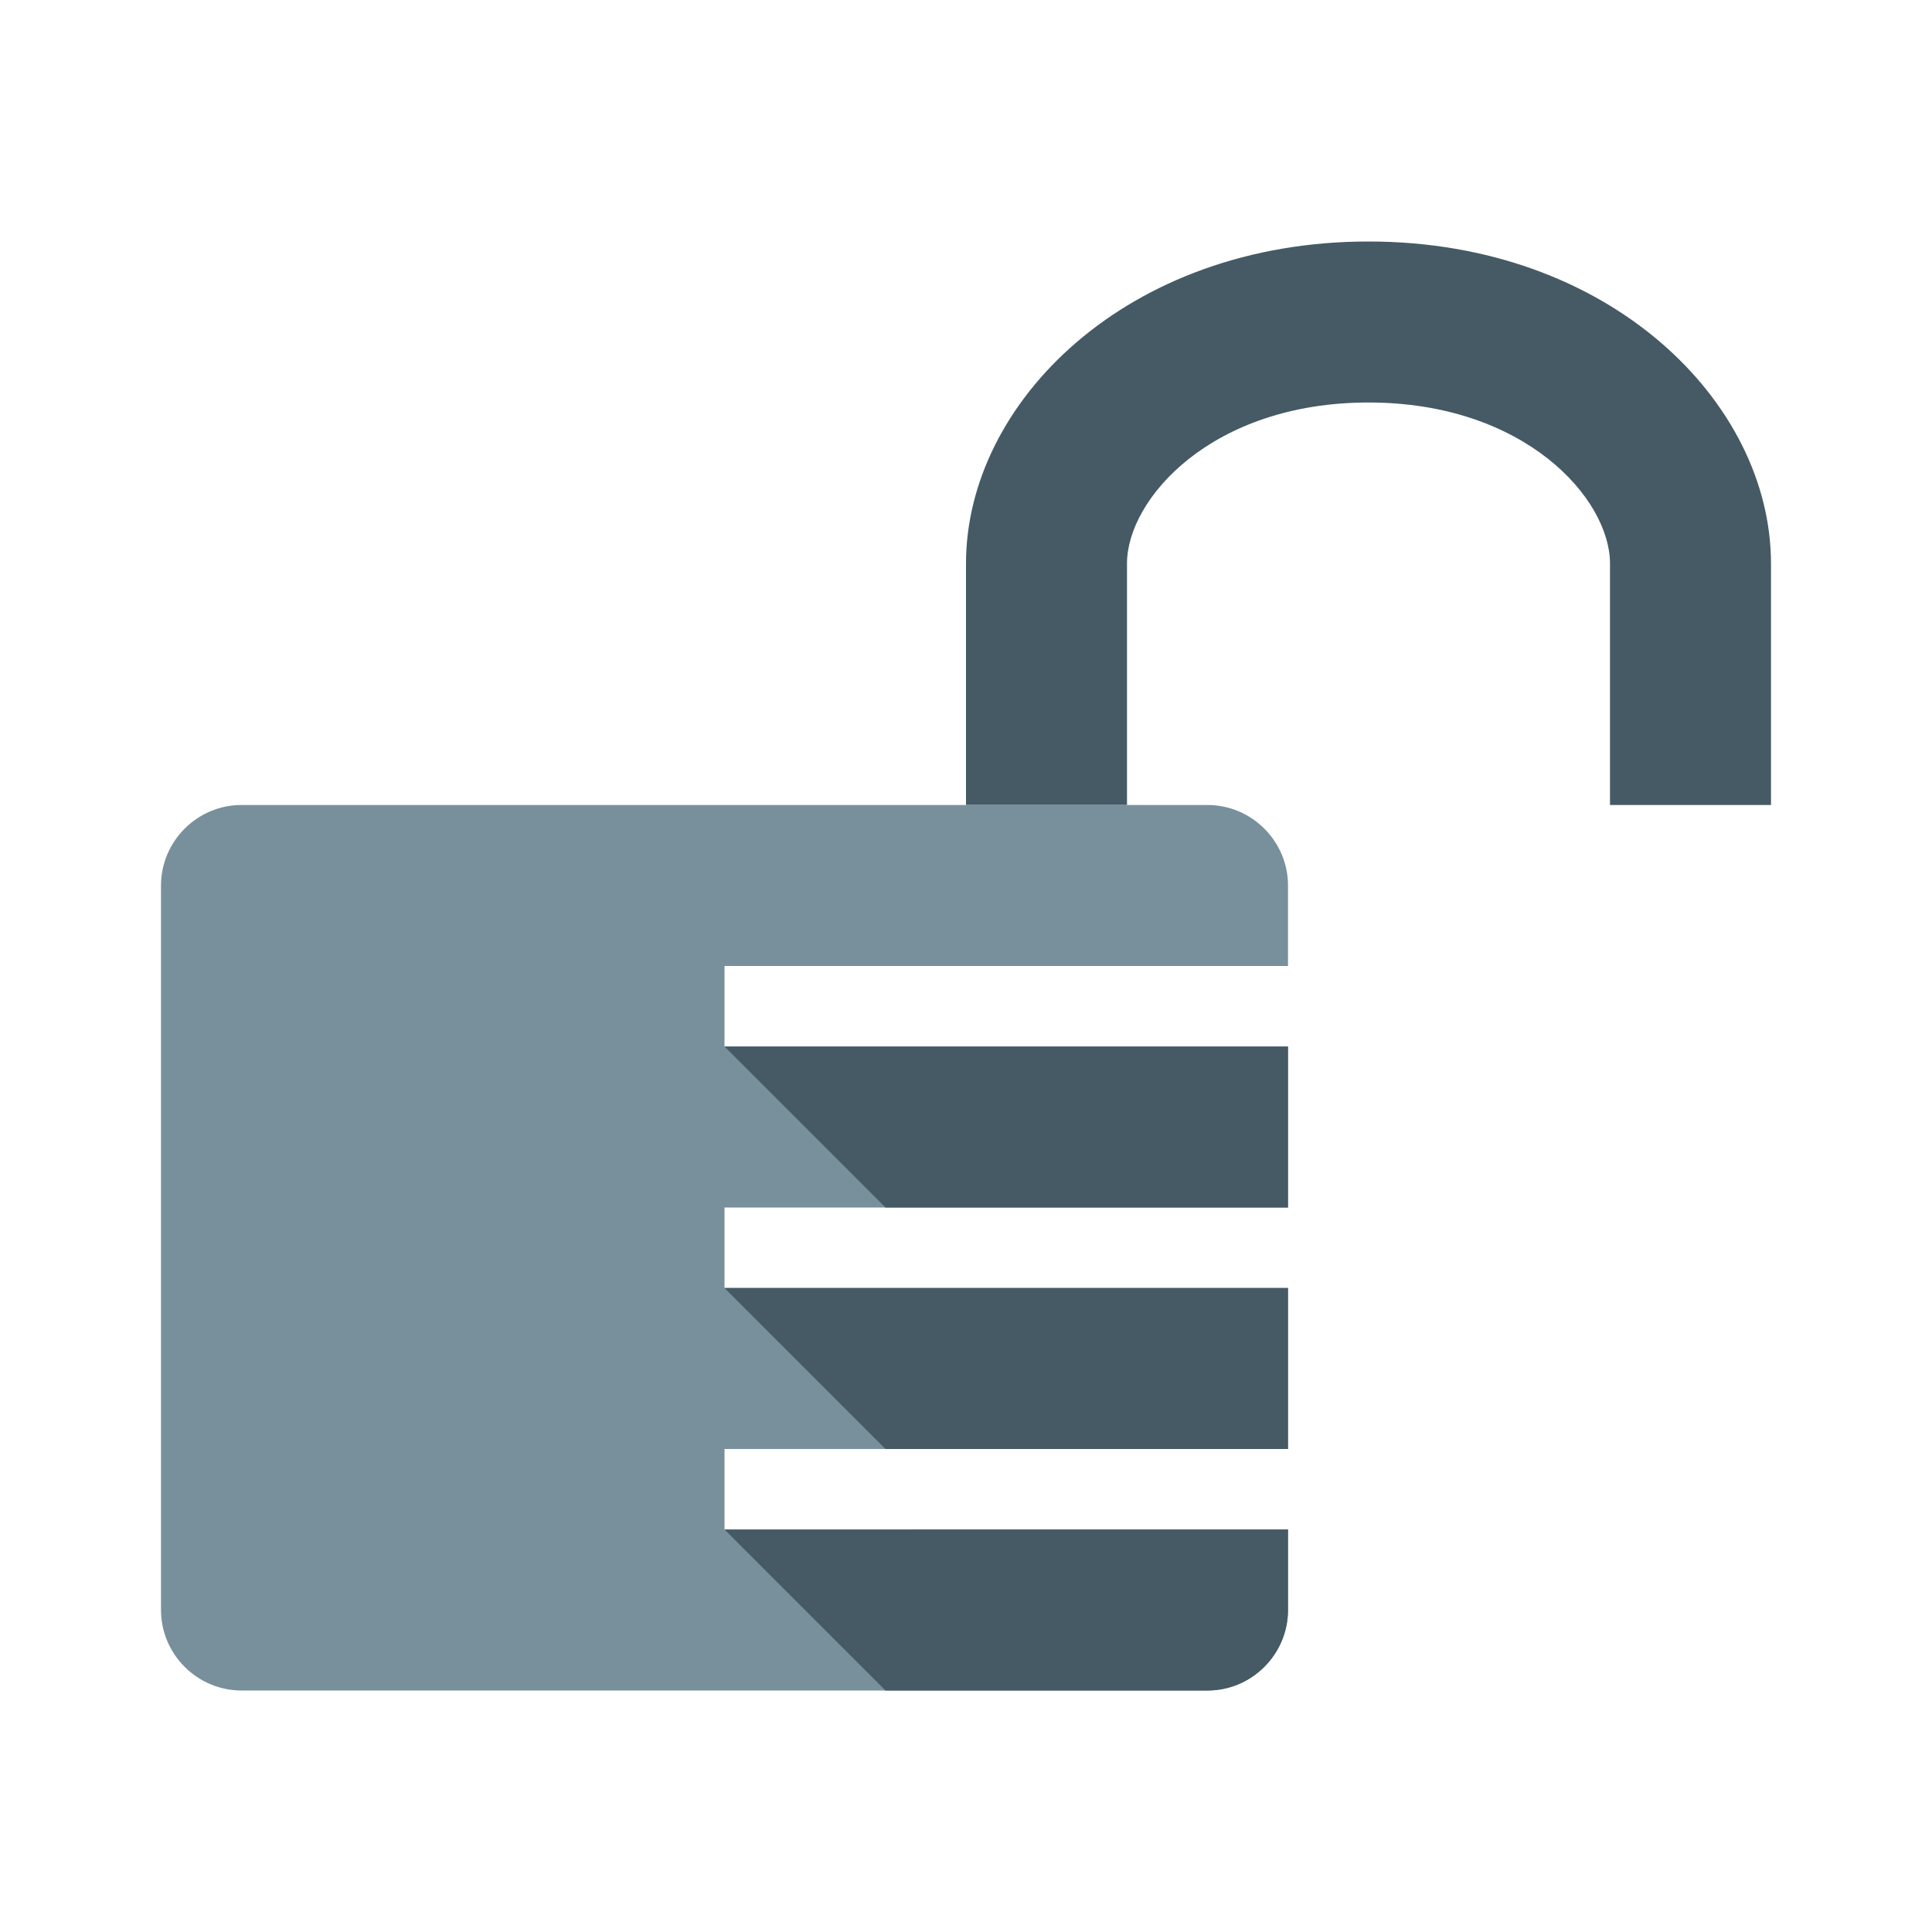 <svg height="48" viewBox="0 0 48 48" width="48" xmlns="http://www.w3.org/2000/svg"><path d="m34 6c-6 0-10 4-10 8s0 6 0 6h4v-6c0-1.6 2.1-4 6-4s6 2.4 6 4v6h4s0-2 0-6-4-8-10-8z" fill="#455a64"/><path d="m18 38v-2h14v-4h-14v-2h14v-4h-14v-2h14v-2c0-1.1-.9-2-2-2h-24c-1.1 0-2 .9-2 2v18c0 1.1.9 2 2 2h24c1.1 0 2-.9 2-2v-2z" fill="#78909c"/><g fill="#455a64"><path d="m18 26 4 4h10v-4z"/><path d="m18 32 4 4h10v-4z"/><path d="m18 38 4 4h8c1.1 0 2-.9 2-2v-2z"/></g></svg>